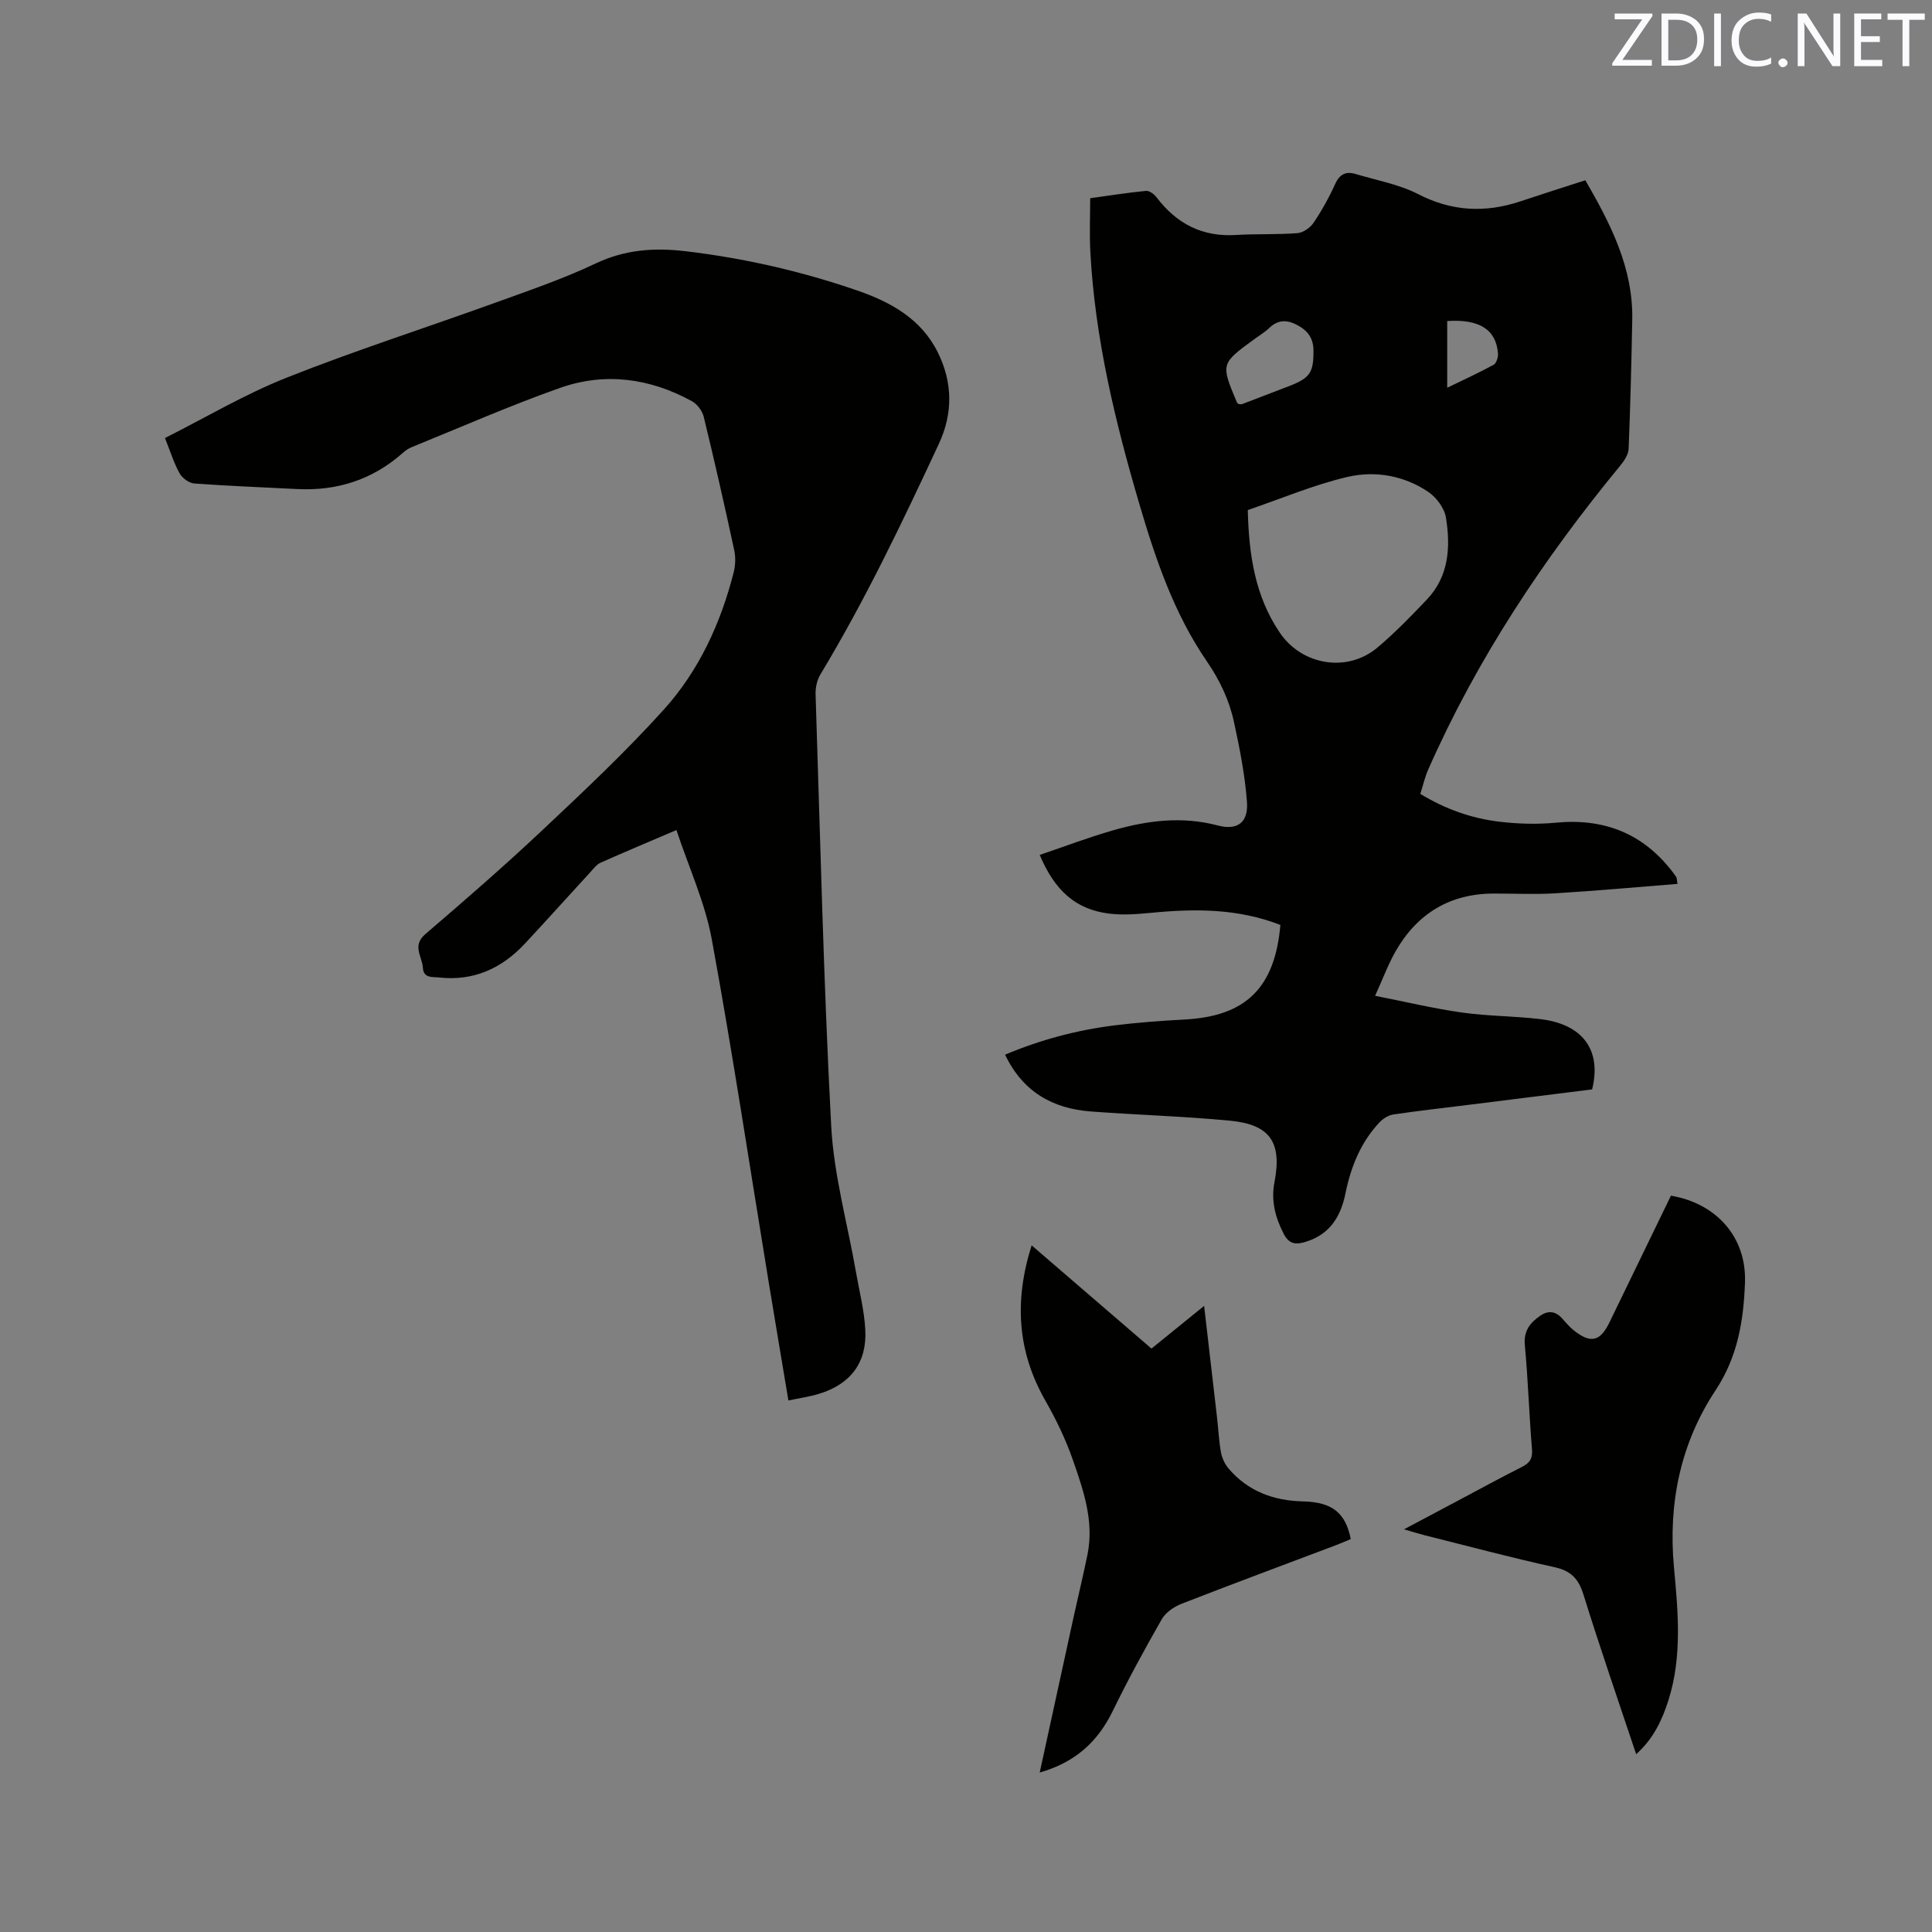 <svg enable-background="new 0 0 400 400" viewBox="0 0 400 400" xmlns="http://www.w3.org/2000/svg"><rect x="0" y="0" width="400" height="400" fill="#808080" stroke="none"/><path d="m265.09 191.5c-8.81-3.43-17.73-3.39-26.76-2.51-2.94.28-5.97.52-8.87.14-6.73-.9-11.06-4.68-14.2-12.13 5.09-1.72 10.09-3.63 15.22-5.1 7.09-2.03 14.26-2.95 21.62-1 4.07 1.08 6.38-.58 6.07-4.84-.4-5.55-1.5-11.08-2.68-16.54-.98-4.54-2.93-8.67-5.64-12.62-6.78-9.88-10.61-21.15-13.96-32.55-5.03-17.1-9.2-34.38-10.15-52.27-.19-3.58-.03-7.17-.03-11.04 4.06-.56 7.8-1.16 11.56-1.52.69-.07 1.69.68 2.18 1.33 4.15 5.47 9.48 8.24 16.46 7.8 4.22-.26 8.48-.05 12.7-.38 1.19-.09 2.66-1.12 3.35-2.15 1.71-2.54 3.22-5.25 4.48-8.04.94-2.06 2.26-2.65 4.25-2.05 4.34 1.31 8.95 2.12 12.92 4.16 7 3.6 13.92 3.92 21.19 1.49 4.4-1.47 8.82-2.87 13.43-4.36 5.25 9.08 9.92 18.17 9.71 28.91-.17 8.9-.39 17.8-.75 26.7-.05 1.19-.93 2.49-1.74 3.48-15.89 19.31-29.63 39.97-39.75 62.91-.68 1.53-1.05 3.2-1.64 5.05 5.1 3.1 10.54 5.06 16.34 5.75 3.86.46 7.84.58 11.7.21 10.02-.96 18.11 2.22 24.24 10.26.26.34.51.68.73 1.04.09.16.08.39.24 1.37-8.48.67-16.88 1.44-25.3 1.95-4.23.26-8.48.04-12.72.05-9.08.01-15.83 4.11-20.31 11.89-1.52 2.64-2.58 5.54-4.28 9.28 6.34 1.25 12.15 2.64 18.03 3.47 5.34.75 10.78.72 16.14 1.35 8.82 1.04 12.78 6.41 10.76 14.56-8.6 1.08-17.31 2.17-26.01 3.25-5.05.63-10.1 1.19-15.13 1.94-1.02.15-2.14.84-2.87 1.62-3.89 4.13-5.93 9.19-7.05 14.69-.96 4.75-3.17 8.46-8.15 10.03-2.12.67-3.54.54-4.66-1.66-1.74-3.41-2.64-6.82-1.89-10.69 1.58-8.21-.91-11.91-9.18-12.7-9.58-.92-19.22-1.19-28.82-1.91-7.95-.59-14.11-4.08-17.78-11.76 7.34-3.09 14.84-5.09 22.6-6.06 4.83-.6 9.69-.96 14.55-1.22 12.64-.66 18.71-6.5 19.85-19.58zm-6.75-85.9c.23 9.23 1.48 17.82 6.65 25.42 4.59 6.75 14 8.31 20.24 3.01 3.62-3.07 6.96-6.49 10.23-9.95 4.56-4.83 4.88-10.89 3.9-16.95-.31-1.93-1.97-4.14-3.64-5.28-5.03-3.4-11.01-4.44-16.73-3.11-6.96 1.62-13.64 4.47-20.65 6.86zm-1.94-21.95c.35.02.58.09.76.02 3.25-1.24 6.5-2.48 9.75-3.74 4.36-1.68 5.07-2.84 5.03-7.42-.03-2.54-1.24-4.1-3.4-5.23-2.11-1.11-3.95-1.11-5.75.62-.91.87-2.02 1.53-3.04 2.28-7.02 5.12-7.02 5.12-3.68 13.09.03.1.13.16.33.38zm43.23-17.18v13.81c3.47-1.69 6.6-3.11 9.61-4.76.57-.31.96-1.55.9-2.32-.36-4.93-3.81-7.18-10.51-6.73z" fill="#010100"/><path d="m163.23 289.95c-1.4-8.42-2.78-16.54-4.11-24.67-3.88-23.62-7.44-47.3-11.76-70.84-1.4-7.61-4.75-14.85-7.31-22.59-5.49 2.35-10.63 4.5-15.72 6.77-.81.36-1.44 1.22-2.07 1.91-4.52 4.92-8.98 9.89-13.53 14.78-4.82 5.19-10.69 7.88-17.89 7.06-1.35-.15-3.16.21-3.29-2.03-.14-2.32-2.29-4.53.49-6.92 8.21-7.04 16.38-14.13 24.25-21.54 8.63-8.12 17.3-16.26 25.22-25.05 7.23-8.03 11.72-17.84 14.4-28.36.37-1.47.41-3.16.09-4.63-1.99-9.21-4.07-18.4-6.3-27.55-.3-1.23-1.36-2.64-2.47-3.24-8.68-4.76-17.97-6.03-27.31-2.73-10.36 3.66-20.44 8.1-30.64 12.24-.67.27-1.32.7-1.86 1.19-6.28 5.57-13.63 7.93-21.96 7.5-7.09-.37-14.18-.63-21.26-1.15-1.06-.1-2.46-1.1-3-2.07-1.18-2.1-1.89-4.46-3.05-7.34 8.41-4.23 16.54-9.07 25.22-12.51 14.15-5.62 28.69-10.27 43.01-15.45 7.06-2.55 14.21-4.99 20.98-8.2 6.06-2.87 12.13-3.28 18.54-2.52 12.14 1.43 24 4.14 35.54 8.12 6.94 2.39 13.26 5.86 16.71 12.8 3.1 6.23 3.18 12.65.22 18.99-7.56 16.22-15.26 32.37-24.52 47.72-.71 1.17-1.04 2.78-.99 4.17.97 29.77 1.65 59.56 3.23 89.3.54 10.17 3.38 20.21 5.14 30.31.69 3.96 1.71 7.9 1.92 11.89.37 6.78-3.04 11.26-9.54 13.25-1.97.62-4.07.9-6.38 1.39z" fill="#010100"/><path d="m338.75 363.19c-3.73-11.18-7.5-22.06-10.91-33.04-1.03-3.31-2.6-4.94-6.03-5.69-8.99-1.97-17.88-4.36-26.81-6.59-1.18-.3-2.35-.67-4.32-1.24 4.21-2.24 7.71-4.1 11.22-5.96 4.39-2.33 8.76-4.72 13.2-6.96 1.63-.82 2.24-1.75 2.08-3.68-.59-7.18-.81-14.39-1.48-21.56-.27-2.92 1.07-4.58 3.14-6.03 1.61-1.13 3.15-1.04 4.53.47.78.86 1.53 1.78 2.43 2.5 3.53 2.82 5.5 2.35 7.43-1.64 4.24-8.75 8.49-17.5 12.72-26.22 9.5 1.62 15.68 8.66 15.33 18.01-.29 7.83-1.49 15.33-6.09 22.28-7.29 11.02-9.84 23.48-8.61 36.69.85 9.19 1.71 18.4-1.13 27.43-1.31 4.14-3.12 8.03-6.7 11.23z" fill="#010100"/><path d="m215.26 366.98c2.44-11.21 4.75-21.84 7.08-32.47.93-4.24 1.96-8.45 2.82-12.7 1.38-6.84-.84-13.22-3.01-19.48-1.48-4.27-3.48-8.42-5.72-12.35-5.78-10.12-6.5-20.6-2.84-32.14 8.37 7.21 16.55 14.25 24.81 21.37 3.58-2.91 7.01-5.68 10.9-8.84.94 8.06 1.81 15.57 2.67 23.08.28 2.42.39 4.87.82 7.26.22 1.17.8 2.42 1.57 3.33 4.04 4.73 9.32 6.67 15.46 6.81 5.99.14 8.78 2.38 9.84 7.8-.96.4-1.99.85-3.03 1.25-10.69 4.04-21.4 8.01-32.04 12.16-1.55.61-3.26 1.79-4.06 3.19-3.56 6.22-7 12.54-10.14 18.98-3.09 6.35-7.74 10.65-15.13 12.75z" fill="#010100"/><g fill="#fbfafc"><path d="m342.2 3.2-6.3 9.2h6.1v1.2h-8.2v-.5l6.2-9.1h-5.7v-1.2h7.8v.4z"/><path d="m344 13.7v-10.9h3.1c1.6 0 3 .5 4.1 1.4 1.1 1 1.6 2.2 1.6 3.9s-.5 3-1.6 4-2.5 1.5-4.2 1.5h-3zm1.4-9.6v8.4h1.6c1.4 0 2.5-.4 3.2-1.1.8-.8 1.2-1.8 1.2-3.2s-.4-2.4-1.2-3.1-1.8-1-3.1-1z"/><path d="m356.3 2.8v10.9h-1.4v-10.9z"/><path d="m366.6 13.2c-.8.4-1.8.6-3 .6-1.6 0-2.8-.5-3.7-1.5s-1.4-2.3-1.4-3.9c0-1.7.5-3.2 1.6-4.2s2.4-1.6 4-1.6c1 0 1.9.1 2.6.4v1.5c-.8-.4-1.6-.6-2.6-.6-1.2 0-2.2.4-3 1.2s-1.1 1.9-1.1 3.3c0 1.3.4 2.3 1.1 3.1s1.6 1.1 2.8 1.1c1.1 0 2-.2 2.8-.7v1.3z"/><path d="m368.2 13c0-.3.1-.5.3-.6.2-.2.4-.3.6-.3.3 0 .5.1.7.3s.3.4.3.6-.1.5-.3.6c-.2.2-.4.3-.7.3s-.5-.1-.6-.3c-.2-.2-.3-.4-.3-.6z"/><path d="m381.1 13.7h-1.7l-5.5-8.4c-.2-.2-.3-.5-.4-.7 0 .2.1.8.1 1.5v7.6h-1.4v-10.9h1.8l5.3 8.3c.3.4.4.6.4.8 0-.3-.1-.8-.1-1.6v-7.5h1.4v10.9z"/><path d="m389.7 13.7h-5.8v-10.9h5.6v1.2h-4.2v3.5h3.9v1.2h-3.9v3.7h4.4z"/><path d="m398.4 4.1h-3.1v9.6h-1.4v-9.6h-3.1v-1.3h7.7v1.3z"/></g></svg>
